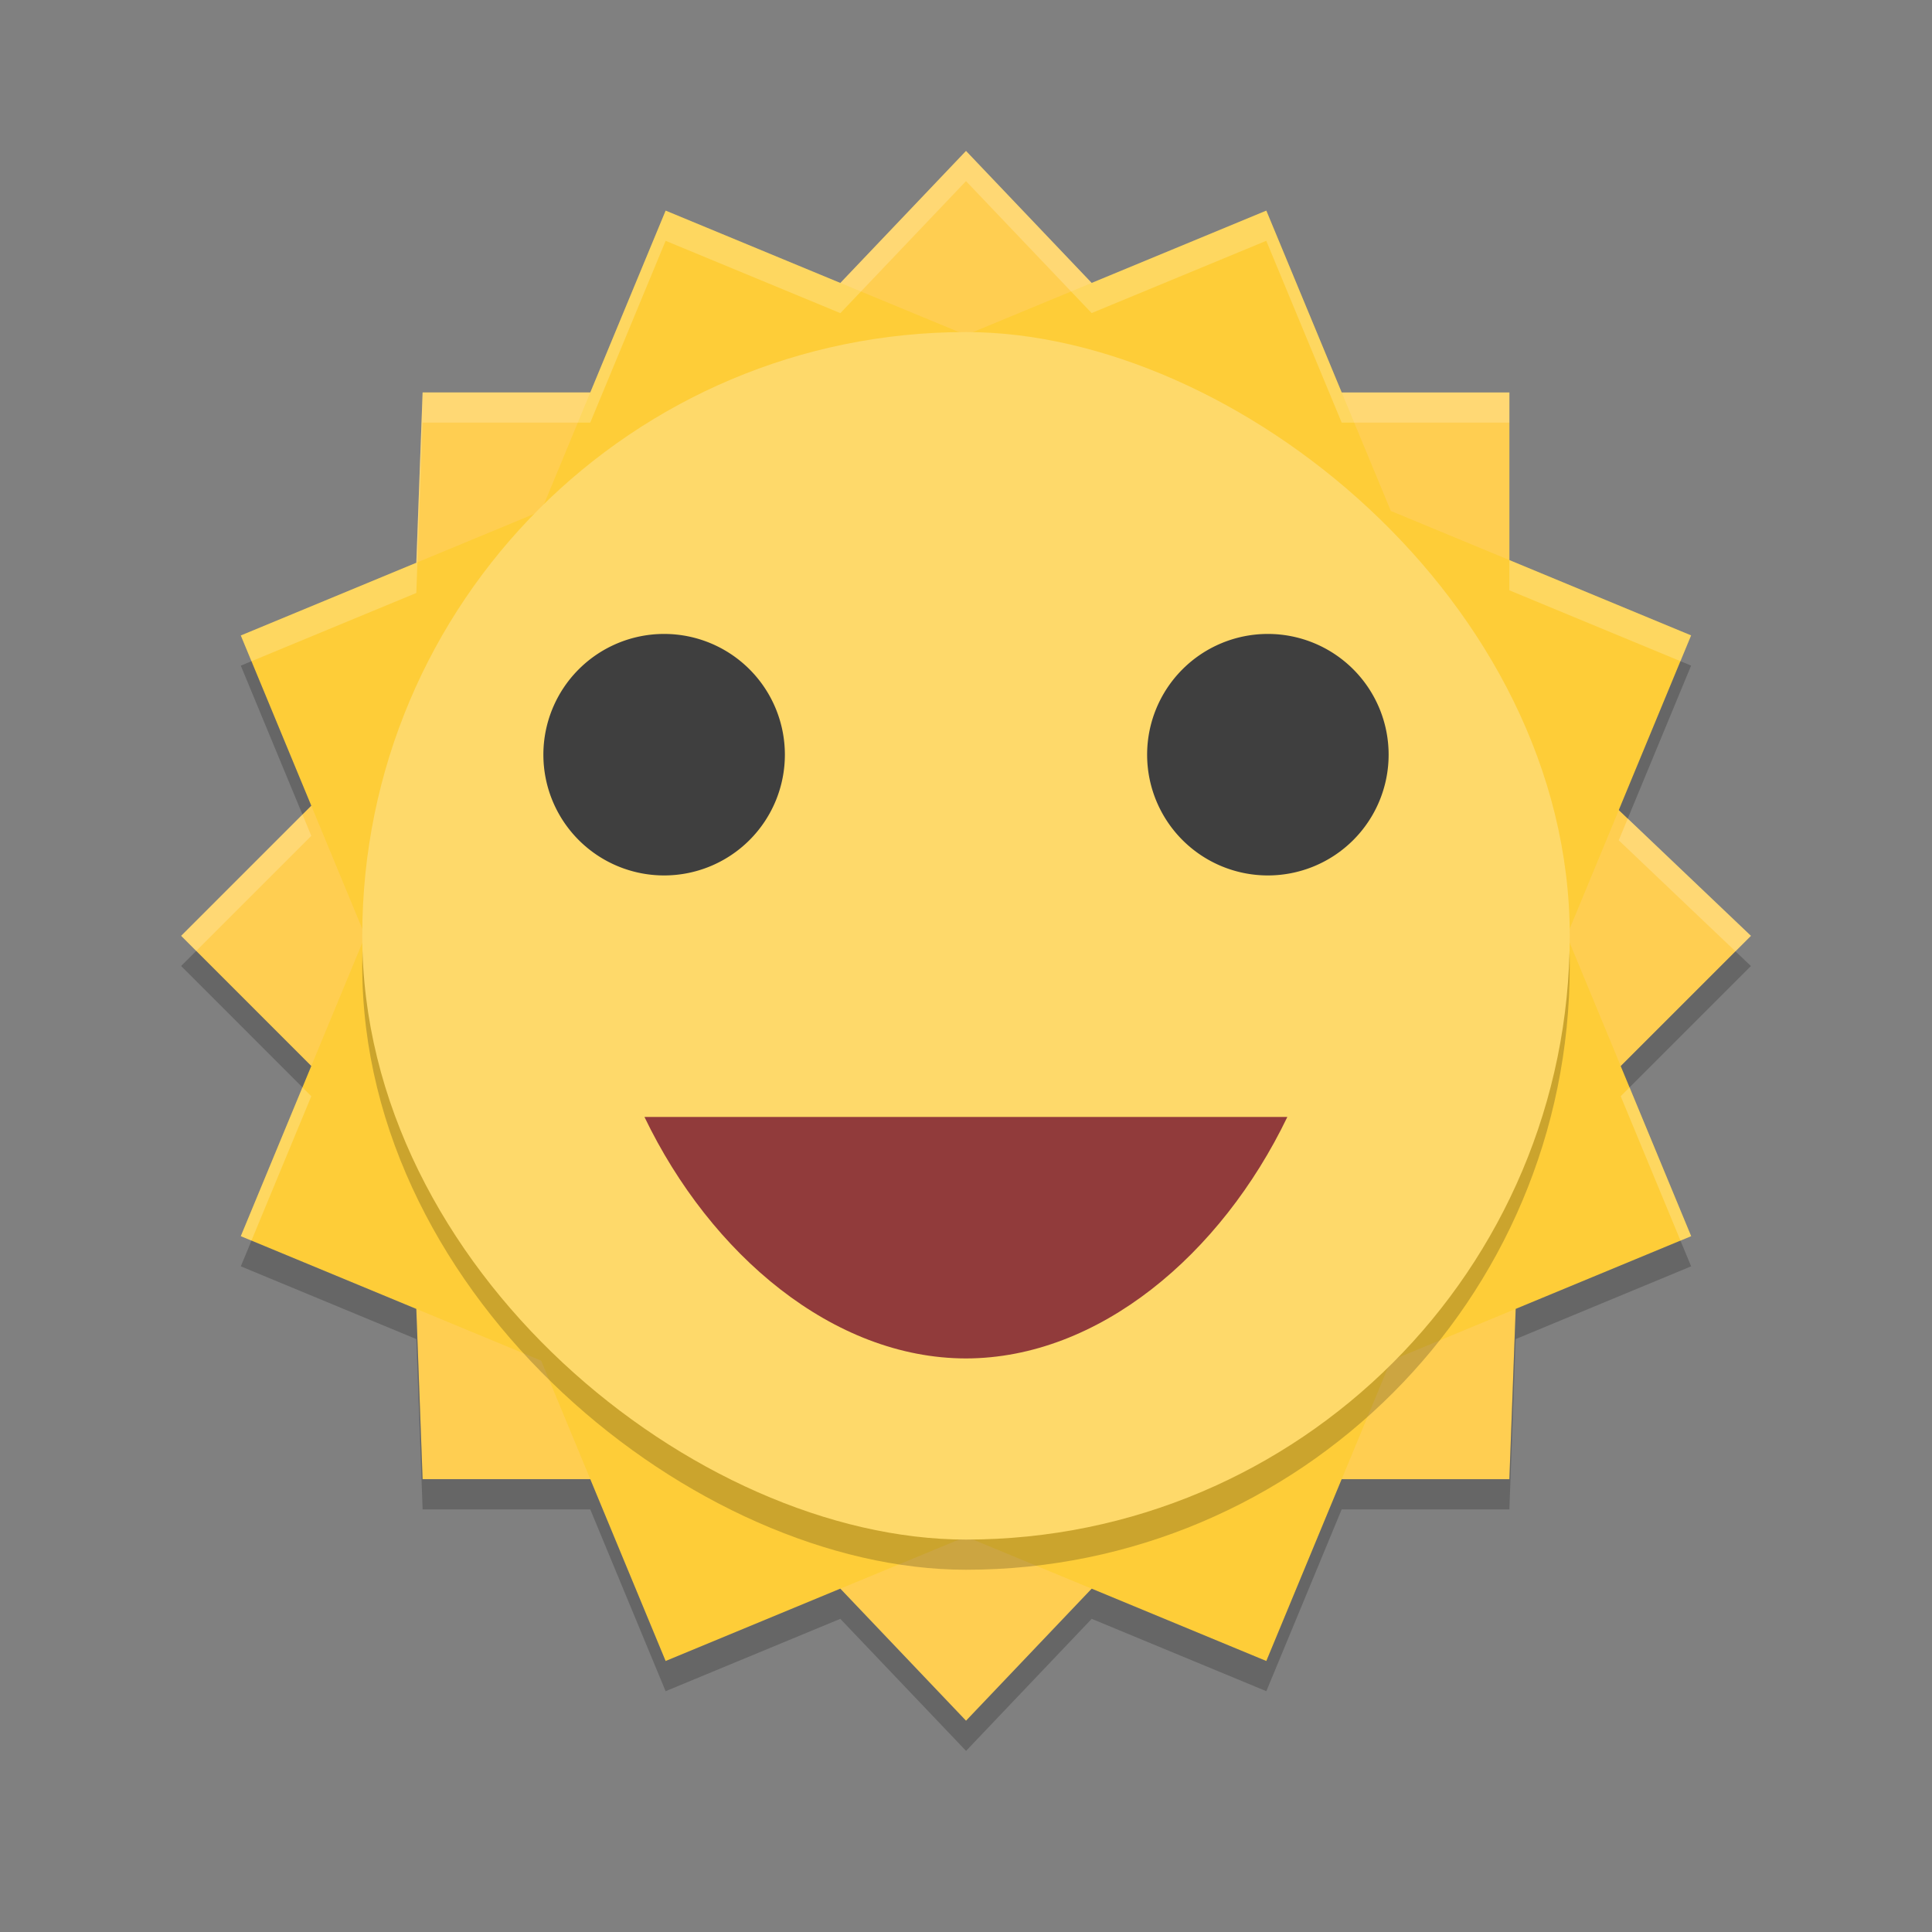 <svg xmlns="http://www.w3.org/2000/svg" width="64" height="64" version="1">
 <rect width="100%" height="100%" fill="#808080" stroke="none"/>
 <path style="fill:#ffce51" d="m32 5-7.615 8h-10.385l-0.384 10.385-7.615 7.616 7.615 7.615 0.384 10.383h10.385l7.616 8.002 7.615-8.001h10.384l0.386-10.383 7.616-7.616-8.001-7.615v-10.385h-10.384l-7.616-8z"/>
 <path style="fill:#fecd38" d="m22.05 6.978-4.123 9.95-9.95 4.123 4.12 9.95-4.12 9.949 9.95 4.123 4.123 9.95 9.949-4.12 9.95 4.12 4.123-9.95 9.95-4.123-4.12-9.952 4.118-9.95l-9.947-4.122-4.124-9.949-9.95 4.12-9.948-4.12z"/>
 <rect style="opacity:.2" width="40" height="40" x="-52" y="-52" rx="20" ry="20" transform="matrix(0,-1,-1,0,0,0)"/>
 <rect style="fill:#fed96a" width="40" height="40" x="-51" y="-52" rx="20" ry="20" transform="matrix(0,-1,-1,0,0,0)"/>
 <path style="fill:#3f3f3f" d="m22 21a4 4 0 0 0 -4 4 4 4 0 0 0 4 4 4 4 0 0 0 4 -4 4 4 0 0 0 -4 -4zm20 0a4 4 0 0 0 -4 4 4 4 0 0 0 4 4 4 4 0 0 0 4 -4 4 4 0 0 0 -4 -4z"/>
 <path style="fill:#913b3b" d="m21.348 37c2.198 4.568 6.258 7.996 10.653 8 4.392-0.008 8.448-3.435 10.644-8h-10.644c-4 0-10.653 0-10.653 0z"/>
 <path style="opacity:.2" d="m55.666 21.902-2.043 4.934 0.297 0.283 2.1-5.07zm-47.336 0.002-0.354 0.146 2.043 4.932l0.292-0.292zm-1.83 9.596l-0.5 0.5 4.019 4.021 0.292-0.708zm50.99 0.014-3.803 3.801 0.293 0.707 4.021-4.021zm-49.16 9.584-0.353 0.851 5.814 2.41 0.209 5.641h5.553l2.496 6.023 5.787-2.397 4.166 4.375 4.162-4.375 5.785 2.397 2.496-6.023h5.555l0.209-5.641 5.812-2.41-0.354-0.852-5.459 2.262-0.209 5.641h-5.555l-2.496 6.023-5.785-2.397-4.162 4.375-4.166-4.375-5.787 2.397-2.496-6.023h-5.553l-0.209-5.639z"/>
 <path style="opacity:.2;fill:#ffffff" d="m32 5l-4.162 4.373-5.789-2.396v0.002l-2.496 6.021h-5.555l-0.207 5.643-5.814 2.408 0.353 0.853 5.461-2.261 0.207-5.643h5.555l2.496-6.021v-0.002l5.789 2.396 4.162-4.373 0.002 0.002 4.16 4.369 5.785-2.394 2.498 6.023h5.555v-1h-5.555l-2.498-6.023-5.785 2.394-4.16-4.371h-0.002zm18 13.555v1l5.666 2.347 0.354-0.853-6.02-2.494zm-39.98 8.425l-4.02 4.02 0.5 0.502 3.812-3.813-0.292-0.709zm43.902 0.135l-0.299 0.721 3.865 3.678 0.514-0.514-4.08-3.885zm-43.904 8.905l-2.041 4.929 0.353 0.147 1.982-4.782-0.294-0.294zm43.962 0.001l-0.292 0.293 1.98 4.782 0.353-0.147-2.041-4.928z"/>
</svg>

